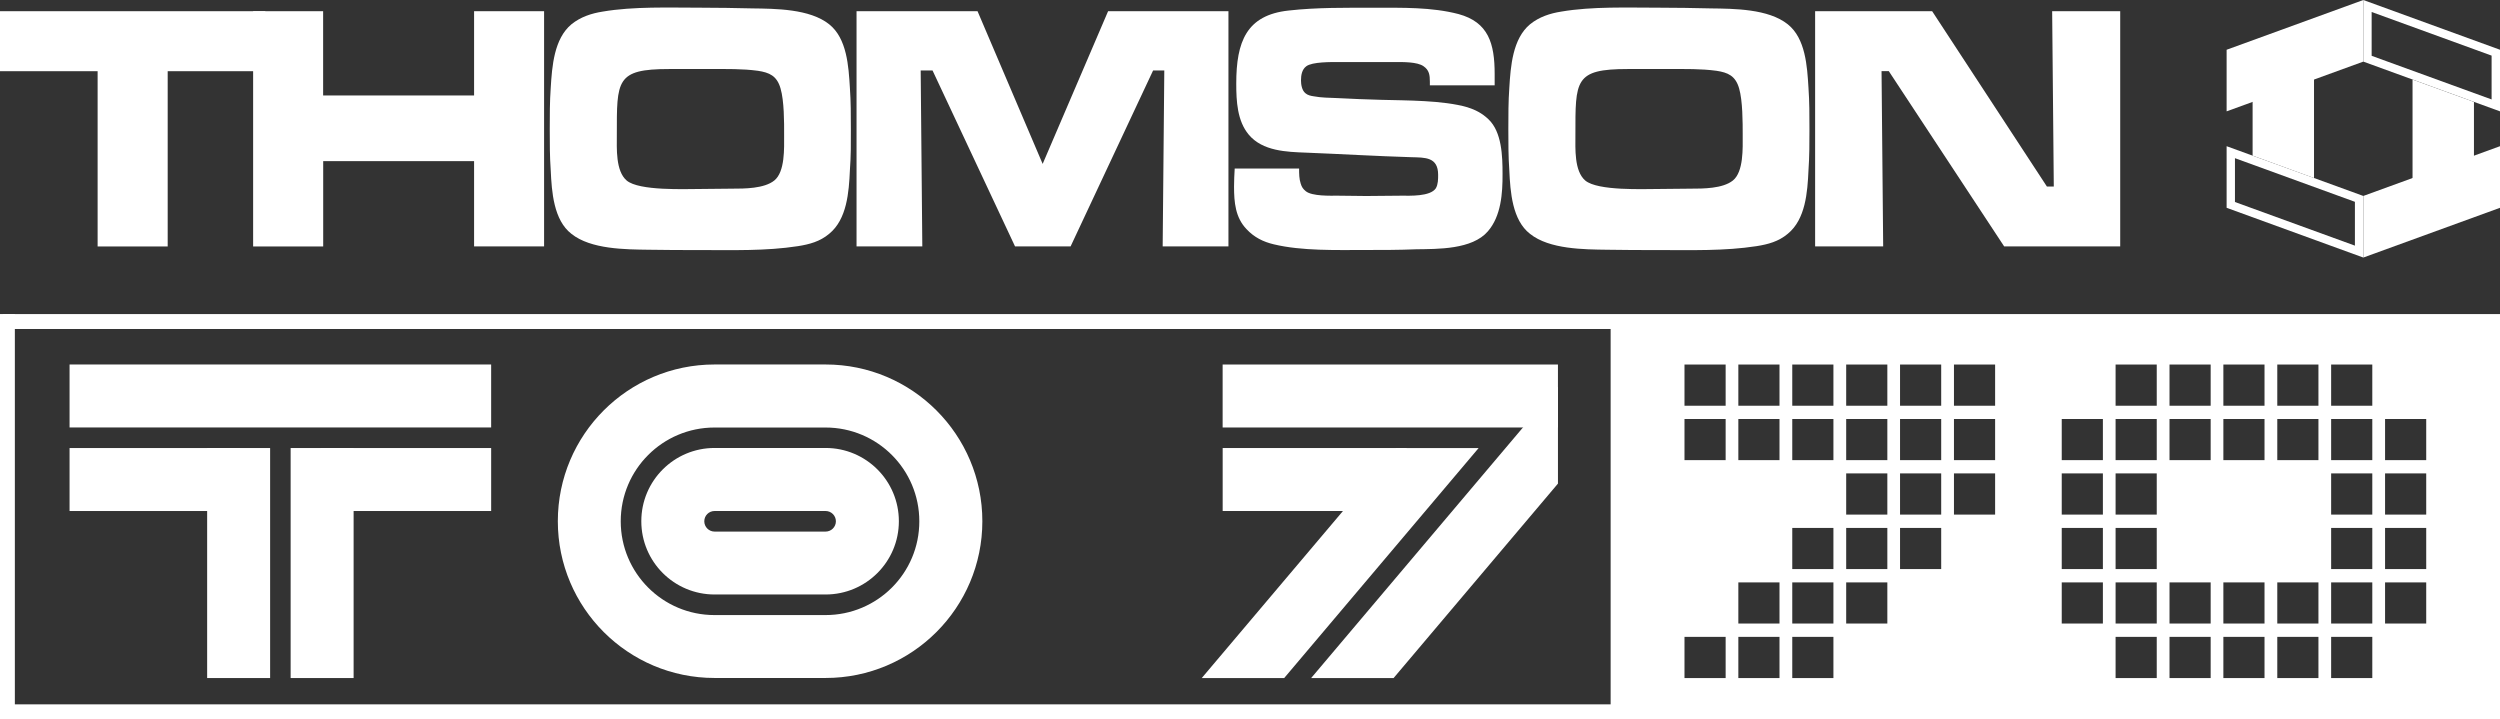 <?xml version="1.0" encoding="utf-8"?>
<!-- Generator: Adobe Illustrator 26.3.1, SVG Export Plug-In . SVG Version: 6.00 Build 0)  -->
<svg version="1.1" id="Layer_1" xmlns="http://www.w3.org/2000/svg" xmlns:xlink="http://www.w3.org/1999/xlink" x="0px" y="0px"
	 viewBox="0 0 3839 1104.5" style="enable-background:new 0 0 3839 1104.5;" xml:space="preserve">
<rect x="0" y="0" width="3839" height="1104.5" fill="#333333" stroke="none"/>
<style type="text/css">
	.st0{fill:#FFFFFF;}
</style>
<g>
	<g>
		<g>
			<path class="st0" d="M257.5,109.3v269.2H149.9V109.3H0V17.2h407.4v92.1H257.5z"/>
			<path class="st0" d="M728,378.4V247.4H496.3v131.1H388.7V17.2h107.5v129.4H728V17.2h107.5v361.2H728z"/>
			<path class="st0" d="M1305.1,261.5c-1.5,33.6-4.5,75.3-31.8,97.5c-14.1,11.9-30.3,16.2-48,19c-49,7.6-100.5,6-149.9,6
				c-26.3,0-53,0-79.3-0.5c-35.3-0.5-88.8-0.5-118.6-24.4c-27.3-21.1-30.3-64.4-31.8-97.5c-1.5-21.1-1.5-42.2-1.5-63.4
				c0-21.1,0-42.2,1.5-63.4c2-33,5.1-75.3,31.8-97.5c14.1-11.4,30.8-16.8,48-19.5c47.5-8.1,102-6,149.9-6c26.8,0,53,0.5,79.8,1.1
				c35.3,0.5,88.3,0.5,118.1,24.4c27.3,21.7,29.8,64.4,31.8,97.5c1.5,21.1,1.5,42.2,1.5,63.4
				C1306.7,219.2,1306.7,240.3,1305.1,261.5z M1198.6,135.8c-5.6-19.5-17.2-24.4-34.8-27.1c-23.7-3.2-48-2.7-71.7-2.7h-64.6
				c-81.8,0-80.3,17.3-80.3,101.3c0,20.6-2,55.2,15.1,69.9c19.2,16.2,89.9,13,113.1,13c16.2,0,32.8-0.5,49-0.5
				c18.7,0,49,0,64.6-12.5c16.7-13.5,15.1-49.8,15.1-69.9C1204.2,187.8,1204.2,154.8,1198.6,135.8z"/>
			<path class="st0" d="M1785.4,378.4l2.5-270.2h-17.2L1644,378.4h-85.3L1432,108.2h-18.2l2.5,270.2h-101V17.2h185.8l100,234.5
				l100.5-234.5h184.8v361.2H1785.4z"/>
			<path class="st0" d="M2284.8,355.2c-24.2,28.2-77.2,27.1-110.1,27.6c-26.3,1.1-52.5,1.1-78.8,1.1c-43.9,0-96.9,1.6-139.8-8.7
				c-16.2-3.8-30.3-10.8-41.9-23.3c-17.2-17.9-19.2-41.2-19.2-65.5c0-9.2,0.5-18.4,1-27.6h98.9c0,8.1,0,15.7,2.5,23.3
				c1.5,4.9,3.5,8.1,7.6,11.4c9.6,8.1,38.4,7,49.5,7c14.6,0,28.8,0.5,43.4,0.5c18.2,0,35.8-0.5,54-0.5c12.6,0,44.4,1.6,53-11.4
				c3.5-6,3.5-14.1,3.5-20.6c0-27.6-20.2-26.5-40.9-27.1c-54-1.6-108-4.9-162.1-7c-29.3-1.1-66.6-2.2-87.8-27.6
				c-17.7-21.1-19.2-51.4-19.2-78.5c0-64.4,15.7-105.1,80.3-112.1c43.4-4.9,88.3-4.3,132.3-4.3c42.4,0,87.3-1.1,128.7,9.7
				c45.9,12.5,55.5,45,55.5,92.1v17.3h-99.5v-5.4c0-10.3-1-17.9-9.6-23.8c-9.6-7-32.3-6.5-43.4-6.5h-87.3c-10.6,0-40.4-0.5-49.5,6.5
				c-6.6,4.9-8.1,13.5-8.1,21.7c0,6.5,1.5,15.2,6.6,19.5c3.5,3.2,8.6,4.3,13.1,4.9c11.6,2.2,23.7,2.2,35.3,2.7
				c22.7,1.1,45.4,2.2,68.2,2.7c38.9,1.1,94.4,0.5,132.3,11.4c12.1,3.8,22.7,9.2,32.3,18.4c20.7,19.5,21.7,56.9,21.7,83.9
				C2307.5,297.2,2305,331.9,2284.8,355.2z"/>
			<path class="st0" d="M2777.1,261.5c-1.5,33.6-4.5,75.3-31.8,97.5c-14.1,11.9-30.3,16.2-48,19c-49,7.6-100.5,6-149.9,6
				c-26.3,0-53,0-79.3-0.5c-35.3-0.5-88.8-0.5-118.6-24.4c-27.3-21.1-30.3-64.4-31.8-97.5c-1.5-21.1-1.5-42.2-1.5-63.4
				c0-21.1,0-42.2,1.5-63.4c2-33,5.1-75.3,31.8-97.5c14.1-11.4,30.8-16.8,48-19.5c47.5-8.1,102-6,149.9-6c26.8,0,53,0.5,79.8,1.1
				c35.3,0.5,88.3,0.5,118.1,24.4c27.3,21.7,29.8,64.4,31.8,97.5c1.5,21.1,1.5,42.2,1.5,63.4
				C2778.6,219.2,2778.6,240.3,2777.1,261.5z M2670.6,135.8c-5.6-19.5-17.2-24.4-34.8-27.1c-23.7-3.2-48-2.7-71.7-2.7h-64.6
				c-81.8,0-80.3,17.3-80.3,101.3c0,20.6-2,55.2,15.1,69.9c19.2,16.2,89.9,13,113.1,13c16.2,0,32.8-0.5,49-0.5
				c18.7,0,49,0,64.6-12.5c16.7-13.5,15.1-49.8,15.1-69.9C2676.1,187.8,2676.1,154.8,2670.6,135.8z"/>
			<path class="st0" d="M3077.6,378.4l-177.2-269.2h-11.1l2.5,269.2h-104.5V17.2H2967l176.2,269.2h10.6l-2.5-269.2h104.5v361.2
				H3077.6z"/>
		</g>
		<g>
			<g>
				<polygon class="st0" points="3799,293.6 3704.7,293.6 3704.7,122.2 3799,156.5 				"/>
				<polygon class="st0" points="3553.4,273.4 3459.1,239 3459.1,102 3553.4,102 				"/>
			</g>
			<g>
				<polygon class="st0" points="3629.1,300.9 3629.1,395.5 3839,319.1 3839,224.5 				"/>
				<g>
					<path class="st0" d="M3432,242.9l184.2,67v67.3l-184.2-67V242.9 M3419.2,224.5v94.6l209.9,76.4v-94.6L3419.2,224.5
						L3419.2,224.5z"/>
				</g>
			</g>
			<g>
				<polygon class="st0" points="3419.2,76.4 3419.2,171 3629.1,94.6 3629.1,0 				"/>
				<g>
					<path class="st0" d="M3641.9,18.4l184.2,67v67.3l-184.2-67V18.4 M3629.1,0v94.6L3839,171V76.4L3629.1,0L3629.1,0z"/>
				</g>
			</g>
		</g>
	</g>
	<g>
		<g>
			<g>
				<rect x="318.1" y="688" class="st0" width="96.7" height="353.2"/>
				<rect x="446.3" y="688" class="st0" width="96.7" height="353.2"/>
			</g>
			
				<rect x="575.1" y="605.5" transform="matrix(-1.836970e-16 1 -1 -1.836970e-16 1359.723 112.908)" class="st0" width="96.7" height="261.7"/>
			
				<rect x="382.2" y="284.4" transform="matrix(-1.836970e-16 1 -1 -1.836970e-16 1038.616 177.509)" class="st0" width="96.7" height="647.4"/>
			
				<rect x="1970.4" y="595" transform="matrix(-1.836970e-16 1 -1 -1.836970e-16 2755.036 -1282.405)" class="st0" width="96.7" height="282.5"/>
			
				<rect x="2086.6" y="350.6" transform="matrix(-1.836970e-16 1 -1 -1.836970e-16 2742.973 -1526.848)" class="st0" width="96.7" height="514.9"/>
			<g>
				<path class="st0" d="M1267.8,559.7l-170.5,0c-132.9,0-240.7,107.8-240.7,240.7v0c0,132.9,107.8,240.7,240.7,240.7h170.5
					c132.9,0,240.7-107.8,240.7-240.7v0C1508.5,667.5,1400.7,559.7,1267.8,559.7z M1267.7,944.5h-170.5c-79.6,0-144-64.5-144-144v0
					c0-79.6,64.5-144,144-144h170.5c79.6,0,144,64.5,144,144v0C1411.8,880,1347.3,944.5,1267.7,944.5z"/>
				<path class="st0" d="M1097.3,912.9h170.5c62.1,0,112.5-50.3,112.5-112.5v0c0-62.1-50.3-112.5-112.5-112.5h-170.5
					c-62.1,0-112.5,50.3-112.5,112.5v0C984.8,862.6,1035.2,912.9,1097.3,912.9z M1097.3,784.7h170.5c8.7,0,15.8,7.1,15.8,15.8v0
					c0,8.7-7.1,15.8-15.8,15.8h-170.5c-8.7,0-15.8-7.1-15.8-15.8v0C1081.5,791.7,1088.6,784.7,1097.3,784.7z"/>
			</g>
			
				<rect x="189.4" y="605.5" transform="matrix(-1.836970e-16 1 -1 -1.836970e-16 974.015 498.616)" class="st0" width="96.7" height="261.7"/>
			<polygon class="st0" points="2391.4,594 2013.4,1041.2 2140,1041.2 2392.4,742.6 2392.4,594.8 			"/>
			<polygon class="st0" points="1972,1041.2 2270.6,688 2144,688 1845.4,1041.2 			"/>
			<rect x="4.5" y="482.3" class="st0" width="3834.5" height="22.9"/>
			<rect x="4.5" y="1081.6" class="st0" width="3834.5" height="22.9"/>
			
				<rect x="-299.7" y="782" transform="matrix(-1.836970e-16 1 -1 -1.836970e-16 804.808 781.951)" class="st0" width="622.2" height="22.9"/>
			<path class="st0" d="M2473.3,488v610.8H3839V488H2473.3z M2649.9,1041.2h-63.2v-63.2h63.2V1041.2z M2649.9,706.6h-63.2v-63.2
				h63.2V706.6z M2649.9,623h-63.2v-63.2h63.2V623z M2732.6,1041.2h-63.2v-63.2h63.2V1041.2z M2732.6,957.5h-63.2v-63.2h63.2V957.5z
				 M2732.6,706.6h-63.2v-63.2h63.2V706.6z M2732.6,623h-63.2v-63.2h63.2V623z M2815.4,1041.2h-63.2v-63.2h63.2V1041.2z
				 M2815.4,957.5h-63.2v-63.2h63.2V957.5z M2815.4,873.9h-63.2v-63.2h63.2V873.9z M2815.4,706.6h-63.2v-63.2h63.2V706.6z
				 M2815.4,623h-63.2v-63.2h63.2V623z M2898.2,957.5h-63.2v-63.2h63.2V957.5z M2898.2,873.9h-63.2v-63.2h63.2V873.9z M2898.2,790.2
				h-63.2V727h63.2V790.2z M2898.2,706.6h-63.2v-63.2h63.2V706.6z M2898.2,623h-63.2v-63.2h63.2V623z M2980.9,873.9h-63.2v-63.2
				h63.2V873.9z M2980.9,790.2h-63.2V727h63.2V790.2z M2980.9,706.6h-63.2v-63.2h63.2V706.6z M2980.9,623h-63.2v-63.2h63.2V623z
				 M3063.7,790.2h-63.2V727h63.2V790.2z M3063.7,706.6h-63.2v-63.2h63.2V706.6z M3063.7,623h-63.2v-63.2h63.2V623z M3229.2,957.5
				h-63.2v-63.2h63.2V957.5z M3229.2,873.9h-63.2v-63.2h63.2V873.9z M3229.2,790.2h-63.2V727h63.2V790.2z M3229.2,706.6h-63.2v-63.2
				h63.2V706.6z M3311.9,1041.2h-63.2v-63.2h63.2V1041.2z M3311.9,957.5h-63.2v-63.2h63.2V957.5z M3311.9,873.9h-63.2v-63.2h63.2
				V873.9z M3311.9,790.2h-63.2V727h63.2V790.2z M3311.9,706.6h-63.2v-63.2h63.2V706.6z M3311.9,623h-63.2v-63.2h63.2V623z
				 M3394.7,1041.2h-63.2v-63.2h63.2V1041.2z M3394.7,957.5h-63.2v-63.2h63.2V957.5z M3394.7,706.6h-63.2v-63.2h63.2V706.6z
				 M3394.7,623h-63.2v-63.2h63.2V623z M3477.4,1041.2h-63.2v-63.2h63.2V1041.2z M3477.4,957.5h-63.2v-63.2h63.2V957.5z
				 M3477.4,706.6h-63.2v-63.2h63.2V706.6z M3477.4,623h-63.2v-63.2h63.2V623z M3560.2,1041.2h-63.2v-63.2h63.2V1041.2z
				 M3560.2,957.5h-63.2v-63.2h63.2V957.5z M3560.2,706.6h-63.2v-63.2h63.2V706.6z M3560.2,623h-63.2v-63.2h63.2V623z
				 M3642.9,1041.2h-63.2v-63.2h63.2V1041.2z M3642.9,957.5h-63.2v-63.2h63.2V957.5z M3642.9,873.9h-63.2v-63.2h63.2V873.9z
				 M3642.9,790.2h-63.2V727h63.2V790.2z M3642.9,706.6h-63.2v-63.2h63.2V706.6z M3642.9,623h-63.2v-63.2h63.2V623z M3725.7,957.5
				h-63.2v-63.2h63.2V957.5z M3725.7,873.9h-63.2v-63.2h63.2V873.9z M3725.7,790.2h-63.2V727h63.2V790.2z M3725.7,706.6h-63.2v-63.2
				h63.2V706.6z"/>
		</g>
	</g>
</g>
</svg>
